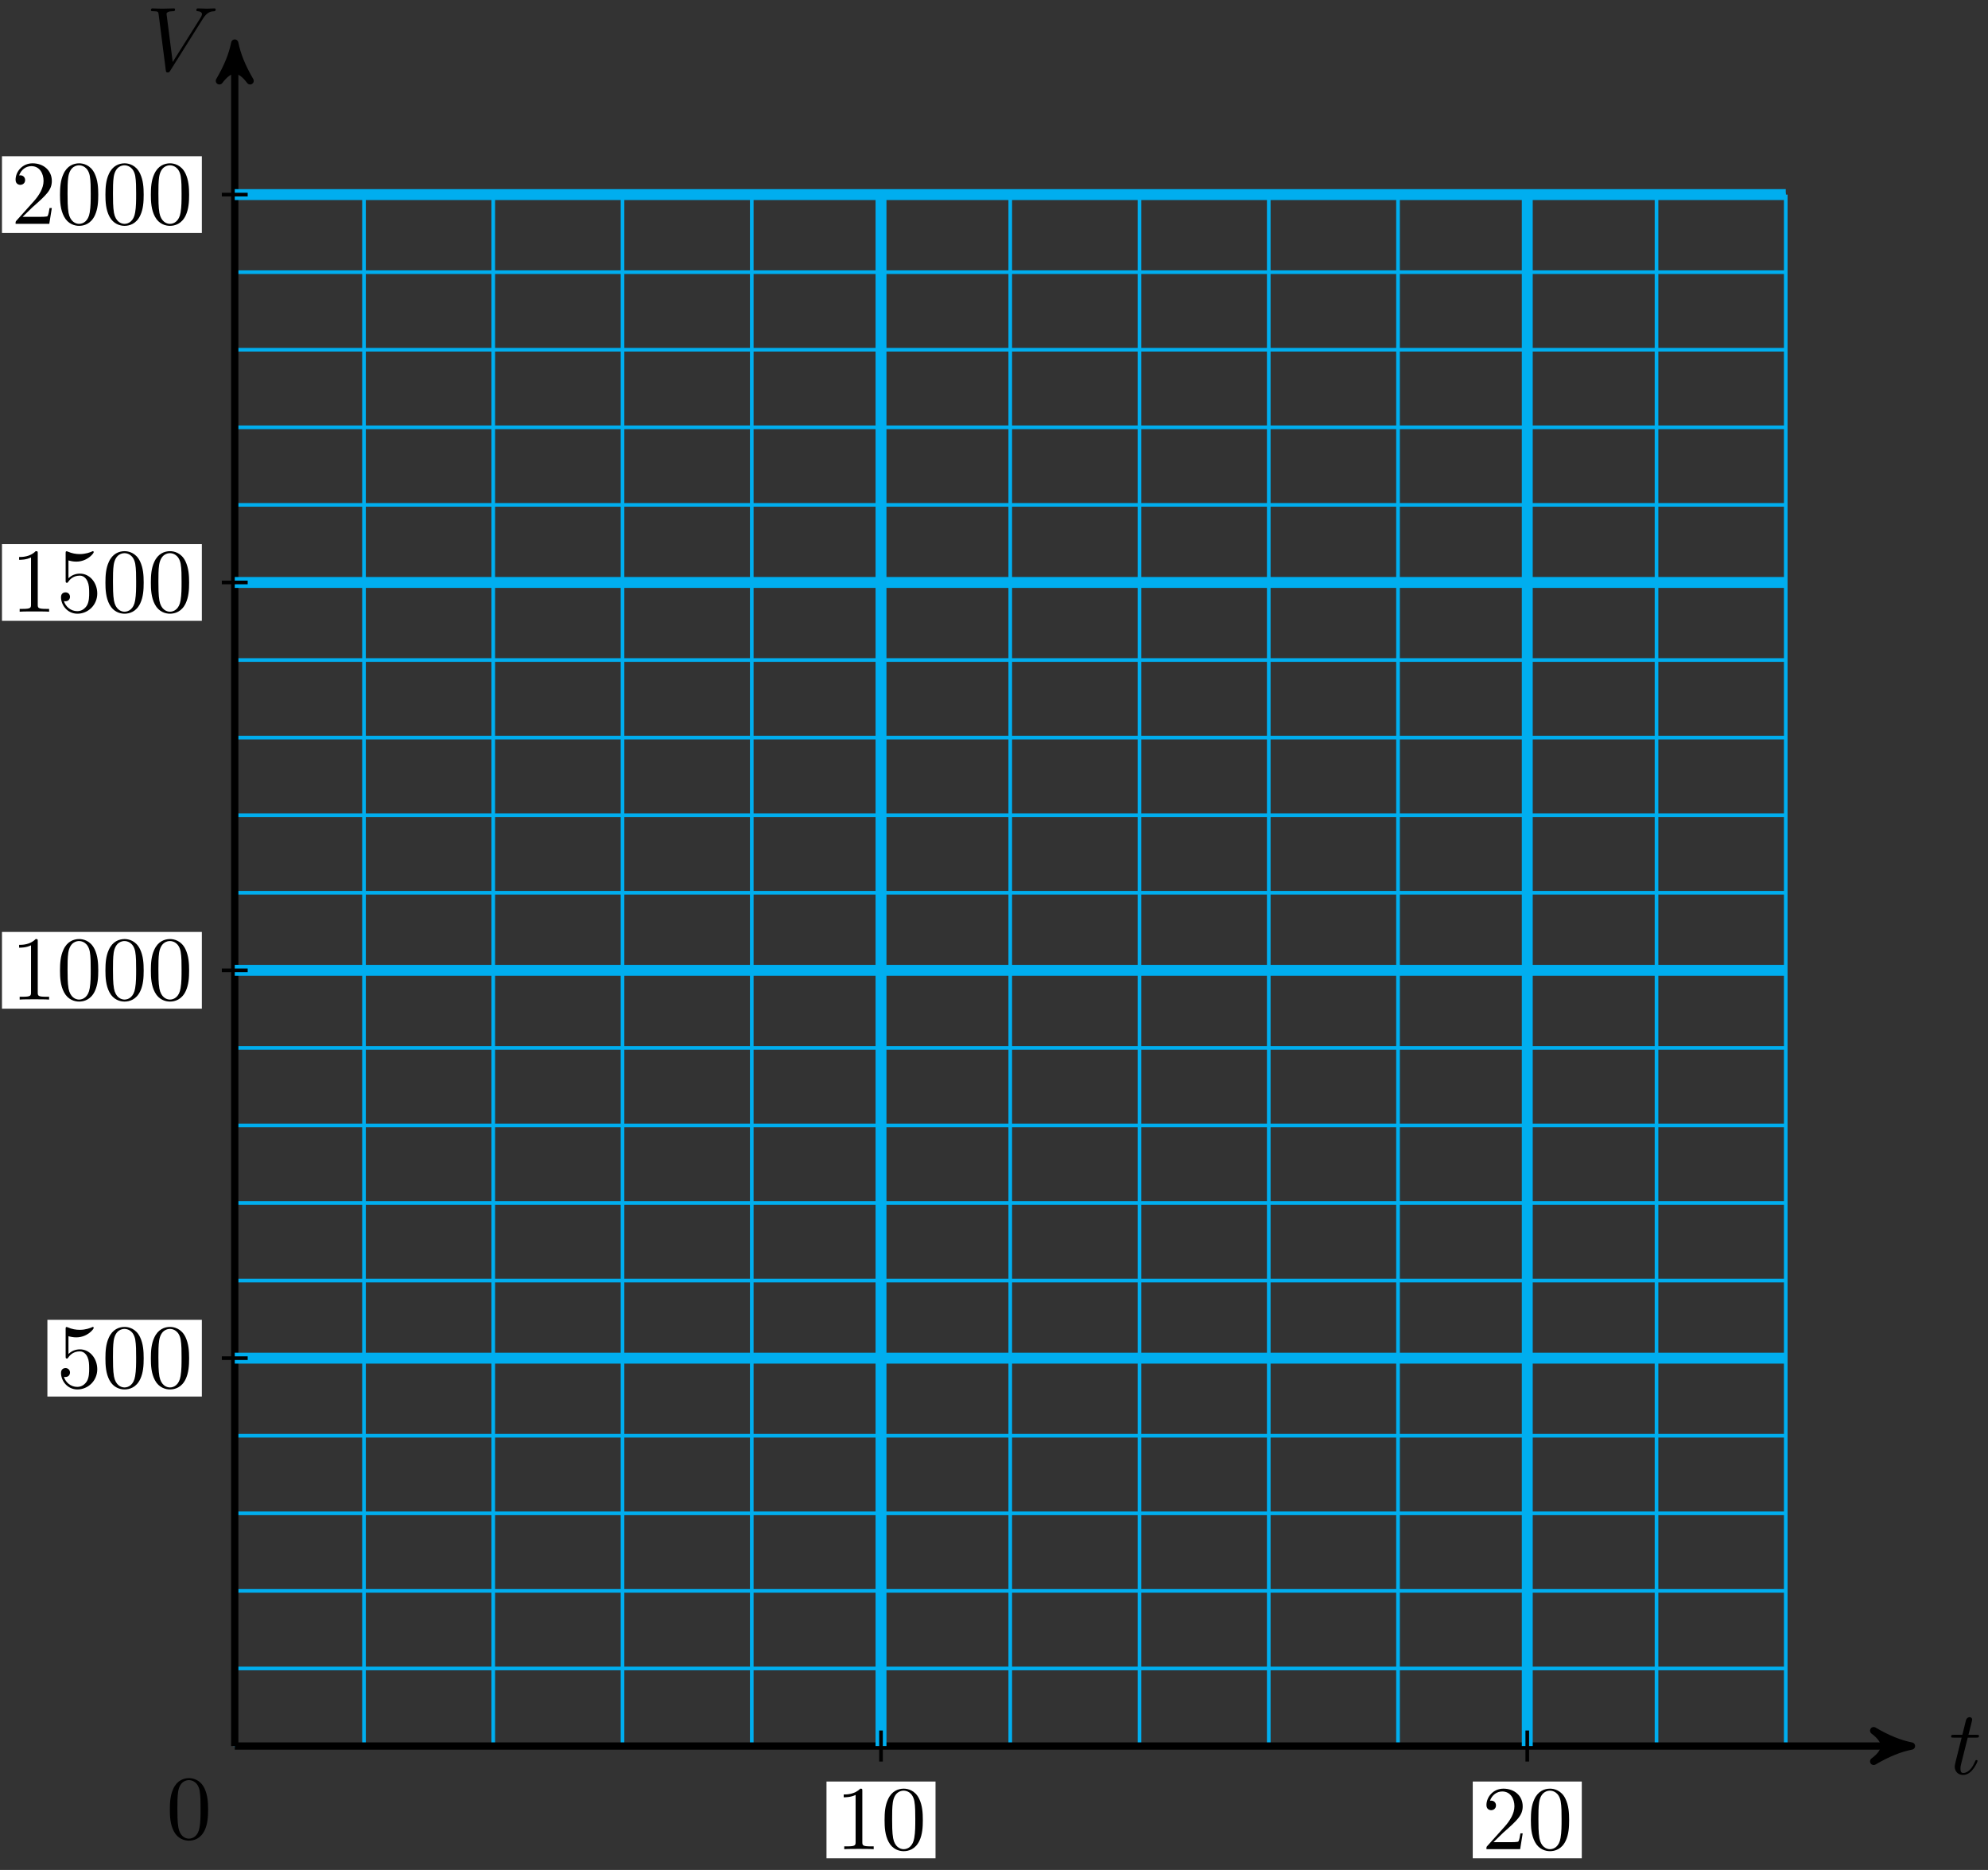 <svg xmlns="http://www.w3.org/2000/svg" xmlns:xlink="http://www.w3.org/1999/xlink" version="1.1" width="218" height="205" viewBox="0 0 218 205">
<rect x="0" y="0" width="218" height="205" fill="#333333" stroke="none"/>
<defs>
<path id="font_1_2" d="M.206 .4H.3C.32 .4 .33 .4 .33 .42 .33 .431 .32 .431 .302 .431H.214C.25 .572 .255 .592 .255 .598 .255 .615 .243 .625 .226 .625 .223 .625 .195 .624 .186 .589L.147 .431H.053C.033 .431 .023 .431 .023 .412 .023 .4 .031 .4 .051 .4H.139C.067 .116 .063 .099 .063 .081 .063 .027 .101-.011 .155-.011 .257-.011 .314 .135 .314 .143 .314 .153 .306 .153 .302 .153 .293 .153 .292 .15 .287 .139 .244 .035 .191 .011 .157 .011 .136 .011 .126 .024 .126 .057 .126 .081 .128 .088 .132 .105L.206 .4Z"/>
<path id="font_1_1" d="M.628 .569C.677 .647 .719 .65 .756 .652 .768 .653 .769 .67 .769 .671 .769 .679 .764 .683 .756 .683 .73 .683 .701 .68 .674 .68 .641 .68 .607 .683 .575 .683 .569 .683 .556 .683 .556 .664 .556 .653 .565 .652 .572 .652 .599 .65 .618 .64 .618 .619 .618 .604 .603 .582 .603 .581L.296 .093 .228 .622C.228 .639 .251 .652 .297 .652 .311 .652 .322 .652 .322 .672 .322 .681 .314 .683 .308 .683 .268 .683 .225 .68 .184 .68 .166 .68 .147 .681 .129 .681 .111 .681 .092 .683 .075 .683 .068 .683 .056 .683 .056 .664 .056 .652 .065 .652 .081 .652 .137 .652 .138 .643 .141 .618L.22 .001C.223-.019 .227-.022 .24-.022 .256-.022 .26-.017 .268-.004L.628 .569Z"/>
<path id="font_2_2" d="M.294 .64C.294 .664 .294 .666 .271 .666 .209 .602 .121 .602 .089 .602V.571C.109 .571 .168 .571 .22 .597V.079C.22 .043 .217 .031 .127 .031H.095V0C.13 .003 .217 .003 .257 .003 .297 .003 .384 .003 .419 0V.031H.387C.297 .031 .294 .042 .294 .079V.64Z"/>
<path id="font_2_1" d="M.46 .32C.46 .4 .455 .48 .42 .554 .374 .65 .292 .666 .25 .666 .19 .666 .117 .64 .076 .547 .044 .478 .039 .4 .039 .32 .039 .245 .043 .155 .084 .079 .127-.002 .2-.022 .249-.022 .303-.022 .379-.001 .423 .094 .455 .163 .46 .241 .46 .32M.249-0C.21-0 .151 .025 .133 .121 .122 .181 .122 .273 .122 .332 .122 .396 .122 .462 .13 .516 .149 .635 .224 .644 .249 .644 .282 .644 .348 .626 .367 .527 .377 .471 .377 .395 .377 .332 .377 .257 .377 .189 .366 .125 .351 .03 .294-0 .249-0Z"/>
<path id="font_2_3" d="M.127 .077 .233 .18C.389 .318 .449 .372 .449 .472 .449 .586 .359 .666 .237 .666 .124 .666 .05 .574 .05 .485 .05 .429 .1 .429 .103 .429 .12 .429 .155 .441 .155 .482 .155 .508 .137 .534 .102 .534 .094 .534 .092 .534 .089 .533 .112 .598 .166 .635 .224 .635 .315 .635 .358 .554 .358 .472 .358 .392 .308 .313 .253 .251L.061 .037C.05 .026 .05 .024 .05 0H.421L.449 .174H.424C.419 .144 .412 .1 .402 .085 .395 .077 .329 .077 .307 .077H.127Z"/>
<path id="font_2_4" d="M.449 .2C.449 .319 .367 .419 .259 .419 .211 .419 .168 .403 .132 .368V.564C.152 .558 .185 .551 .217 .551 .34 .551 .41 .642 .41 .655 .41 .661 .407 .666 .4 .666 .399 .666 .397 .666 .392 .663 .372 .654 .323 .634 .256 .634 .216 .634 .17 .641 .123 .662 .115 .665 .113 .665 .111 .665 .101 .665 .101 .657 .101 .641V.344C.101 .326 .101 .318 .115 .318 .122 .318 .124 .321 .128 .327 .139 .343 .176 .397 .257 .397 .309 .397 .334 .351 .342 .333 .358 .296 .36 .257 .36 .207 .36 .172 .36 .112 .336 .07 .312 .031 .275 .006 .229 .006 .156 .006 .099 .058 .082 .117 .085 .116 .088 .115 .099 .115 .132 .115 .149 .14 .149 .164 .149 .188 .132 .213 .099 .213 .085 .213 .05 .206 .05 .16 .05 .074 .119-.022 .231-.022 .347-.022 .449 .073 .449 .2Z"/>
<path id="font_3_121" d="M.46 .32C.46 .4 .455 .48 .42 .554 .374 .65 .292 .666 .25 .666 .19 .666 .117 .64 .076 .547 .044 .478 .039 .4 .039 .32 .039 .245 .043 .155 .084 .079 .127-.002 .2-.022 .249-.022 .303-.022 .379-.001 .423 .094 .455 .163 .46 .241 .46 .32M.377 .332C.377 .257 .377 .189 .366 .125 .351 .03 .294-0 .249-0 .21-0 .151 .025 .133 .121 .122 .181 .122 .273 .122 .332 .122 .396 .122 .462 .13 .516 .149 .635 .224 .644 .249 .644 .282 .644 .348 .626 .367 .527 .377 .471 .377 .395 .377 .332Z"/>
</defs>
<path transform="matrix(1,0,0,-1,25.743,191.416)" stroke-width=".399" stroke-linecap="butt" stroke-miterlimit="10" stroke-linejoin="miter" fill="none" stroke="#00aeef" d="M0 0H170.081M0 8.504H170.081M0 17.008H170.081M0 25.512H170.081M0 34.017H170.081M0 42.521H170.081M0 51.025H170.081M0 59.529H170.081M0 68.033H170.081M0 76.537H170.081M0 85.041H170.081M0 93.545H170.081M0 102.05H170.081M0 110.554H170.081M0 119.058H170.081M0 127.562H170.081M0 136.066H170.081M0 144.57H170.081M0 153.074H170.081M0 161.578H170.081M0 170.08H170.081M0 0V170.083M14.173 0V170.083M28.347 0V170.083M42.52 0V170.083M56.694 0V170.083M70.867 0V170.083M85.04 0V170.083M99.214 0V170.083M113.387 0V170.083M127.561 0V170.083M141.734 0V170.083M155.907 0V170.083M170.078 0V170.083M170.081 170.083"/>
<path transform="matrix(1,0,0,-1,25.743,191.416)" stroke-width=".797" stroke-linecap="butt" stroke-miterlimit="10" stroke-linejoin="miter" fill="none" stroke="#000000" d="M0 0H182.82"/>
<path transform="matrix(1,0,0,-1,208.571,191.416)" d="M1.036 0C-.259 .259-1.554 .777-3.108 1.684-1.554 .518-1.554-.518-3.108-1.684-1.554-.777-.259-.259 1.036 0Z"/>
<path transform="matrix(1,0,0,-1,208.571,191.416)" stroke-width=".797" stroke-linecap="butt" stroke-linejoin="round" fill="none" stroke="#000000" d="M1.036 0C-.259 .259-1.554 .777-3.108 1.684-1.554 .518-1.554-.518-3.108-1.684-1.554-.777-.259-.259 1.036 0Z"/>
<use data-text="t" xlink:href="#font_1_2" transform="matrix(9.963,0,0,-9.963,213.725,194.48)"/>
<path transform="matrix(1,0,0,-1,25.743,191.416)" stroke-width=".797" stroke-linecap="butt" stroke-miterlimit="10" stroke-linejoin="miter" fill="none" stroke="#000000" d="M0 0V185.656"/>
<path transform="matrix(0,-1,-1,-0,25.743,5.756)" d="M1.036 0C-.259 .259-1.554 .777-3.108 1.684-1.554 .518-1.554-.518-3.108-1.684-1.554-.777-.259-.259 1.036 0Z"/>
<path transform="matrix(0,-1,-1,-0,25.743,5.756)" stroke-width=".797" stroke-linecap="butt" stroke-linejoin="round" fill="none" stroke="#000000" d="M1.036 0C-.259 .259-1.554 .777-3.108 1.684-1.554 .518-1.554-.518-3.108-1.684-1.554-.777-.259-.259 1.036 0Z"/>
<use data-text="V" xlink:href="#font_1_1" transform="matrix(9.963,0,0,-9.963,15.99,7.725)"/>
<path transform="matrix(1,0,0,-1,25.743,191.416)" stroke-width="1.196" stroke-linecap="butt" stroke-miterlimit="10" stroke-linejoin="miter" fill="none" stroke="#00aeef" d="M70.867 0V170.083"/>
<path transform="matrix(1,0,0,-1,25.743,191.416)" stroke-width=".399" stroke-linecap="butt" stroke-miterlimit="10" stroke-linejoin="miter" fill="none" stroke="#000000" d="M70.867 1.701V-1.701"/>
<path transform="matrix(1,0,0,-1,25.743,191.416)" d="M64.889-12.306H76.845V-3.893H64.889Z" fill="#ffffff"/>
<use data-text="1" xlink:href="#font_2_2" transform="matrix(9.963,0,0,-9.963,91.632,202.725)"/>
<use data-text="0" xlink:href="#font_2_1" transform="matrix(9.963,0,0,-9.963,96.613,202.725)"/>
<path transform="matrix(1,0,0,-1,25.743,191.416)" stroke-width="1.196" stroke-linecap="butt" stroke-miterlimit="10" stroke-linejoin="miter" fill="none" stroke="#00aeef" d="M141.734 0V170.083"/>
<path transform="matrix(1,0,0,-1,25.743,191.416)" stroke-width=".399" stroke-linecap="butt" stroke-miterlimit="10" stroke-linejoin="miter" fill="none" stroke="#000000" d="M141.734 1.701V-1.701"/>
<path transform="matrix(1,0,0,-1,25.743,191.416)" d="M135.756-12.306H147.712V-3.893H135.756Z" fill="#ffffff"/>
<use data-text="2" xlink:href="#font_2_3" transform="matrix(9.963,0,0,-9.963,162.502,202.725)"/>
<use data-text="0" xlink:href="#font_2_1" transform="matrix(9.963,0,0,-9.963,167.484,202.725)"/>
<path transform="matrix(1,0,0,-1,25.743,191.416)" stroke-width="1.196" stroke-linecap="butt" stroke-miterlimit="10" stroke-linejoin="miter" fill="none" stroke="#00aeef" d="M0 42.521H170.081"/>
<path transform="matrix(1,0,0,-1,25.743,191.416)" stroke-width=".399" stroke-linecap="butt" stroke-miterlimit="10" stroke-linejoin="miter" fill="none" stroke="#000000" d="M1.417 42.521H-1.417"/>
<path transform="matrix(1,0,0,-1,25.743,191.416)" d="M-20.546 38.314H-3.609V46.727H-20.546Z" fill="#ffffff"/>
<use data-text="5" xlink:href="#font_2_4" transform="matrix(9.963,0,0,-9.963,6.192,152.105)"/>
<use data-text="0" xlink:href="#font_2_1" transform="matrix(9.963,0,0,-9.963,11.173,152.105)"/>
<use data-text="0" xlink:href="#font_2_1" transform="matrix(9.963,0,0,-9.963,16.155,152.105)"/>
<path transform="matrix(1,0,0,-1,25.743,191.416)" stroke-width="1.196" stroke-linecap="butt" stroke-miterlimit="10" stroke-linejoin="miter" fill="none" stroke="#00aeef" d="M0 85.041H170.081"/>
<path transform="matrix(1,0,0,-1,25.743,191.416)" stroke-width=".399" stroke-linecap="butt" stroke-miterlimit="10" stroke-linejoin="miter" fill="none" stroke="#000000" d="M1.417 85.041H-1.417"/>
<path transform="matrix(1,0,0,-1,25.743,191.416)" d="M-25.527 80.835H-3.609V89.248H-25.527Z" fill="#ffffff"/>
<use data-text="1" xlink:href="#font_2_2" transform="matrix(9.963,0,0,-9.963,1.21,109.583)"/>
<use data-text="0" xlink:href="#font_2_1" transform="matrix(9.963,0,0,-9.963,6.192,109.583)"/>
<use data-text="0" xlink:href="#font_2_1" transform="matrix(9.963,0,0,-9.963,11.173,109.583)"/>
<use data-text="0" xlink:href="#font_2_1" transform="matrix(9.963,0,0,-9.963,16.155,109.583)"/>
<path transform="matrix(1,0,0,-1,25.743,191.416)" stroke-width="1.196" stroke-linecap="butt" stroke-miterlimit="10" stroke-linejoin="miter" fill="none" stroke="#00aeef" d="M0 127.562H170.081"/>
<path transform="matrix(1,0,0,-1,25.743,191.416)" stroke-width=".399" stroke-linecap="butt" stroke-miterlimit="10" stroke-linejoin="miter" fill="none" stroke="#000000" d="M1.417 127.562H-1.417"/>
<path transform="matrix(1,0,0,-1,25.743,191.416)" d="M-25.527 123.355H-3.609V131.768H-25.527Z" fill="#ffffff"/>
<use data-text="1" xlink:href="#font_2_2" transform="matrix(9.963,0,0,-9.963,1.21,67.061)"/>
<use data-text="5" xlink:href="#font_2_4" transform="matrix(9.963,0,0,-9.963,6.192,67.061)"/>
<use data-text="0" xlink:href="#font_2_1" transform="matrix(9.963,0,0,-9.963,11.173,67.061)"/>
<use data-text="0" xlink:href="#font_2_1" transform="matrix(9.963,0,0,-9.963,16.155,67.061)"/>
<path transform="matrix(1,0,0,-1,25.743,191.416)" stroke-width="1.196" stroke-linecap="butt" stroke-miterlimit="10" stroke-linejoin="miter" fill="none" stroke="#00aeef" d="M0 170.083H170.081"/>
<path transform="matrix(1,0,0,-1,25.743,191.416)" stroke-width=".399" stroke-linecap="butt" stroke-miterlimit="10" stroke-linejoin="miter" fill="none" stroke="#000000" d="M1.417 170.083H-1.417"/>
<path transform="matrix(1,0,0,-1,25.743,191.416)" d="M-25.527 165.876H-3.609V174.289H-25.527Z" fill="#ffffff"/>
<use data-text="2" xlink:href="#font_2_3" transform="matrix(9.963,0,0,-9.963,1.21,24.54)"/>
<use data-text="0" xlink:href="#font_2_1" transform="matrix(9.963,0,0,-9.963,6.192,24.54)"/>
<use data-text="0" xlink:href="#font_2_1" transform="matrix(9.963,0,0,-9.963,11.173,24.54)"/>
<use data-text="0" xlink:href="#font_2_1" transform="matrix(9.963,0,0,-9.963,16.155,24.54)"/>
<use data-text="0" xlink:href="#font_3_121" transform="matrix(9.963,0,0,-9.963,18.237,201.571)"/>
</svg>
